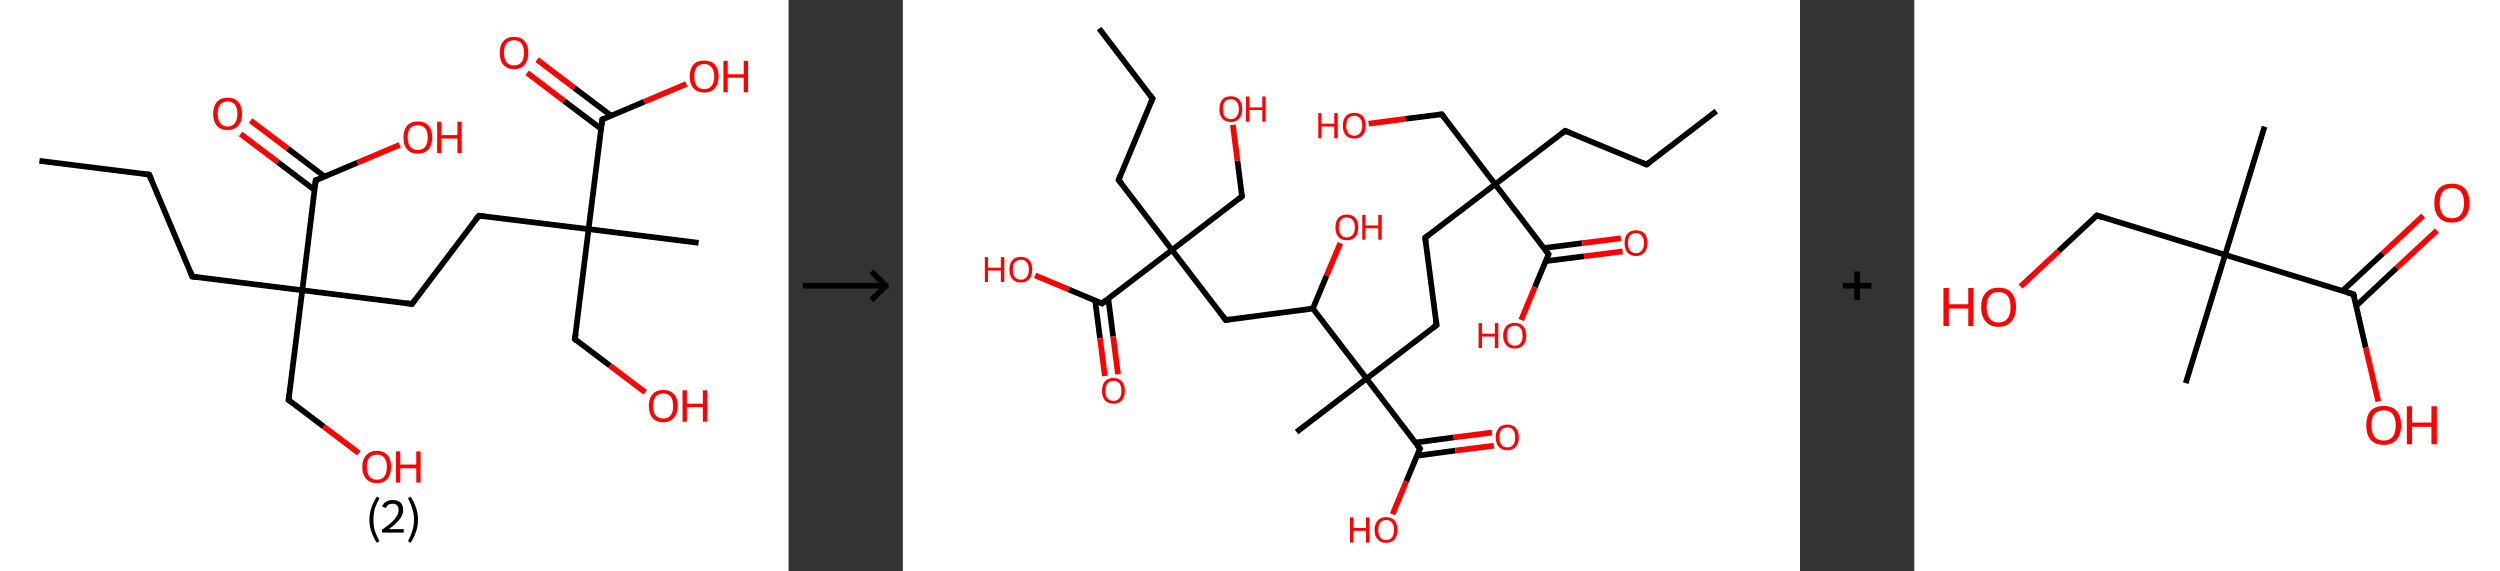 <?xml version='1.0' encoding='ASCII' standalone='yes'?>
<svg xmlns="http://www.w3.org/2000/svg" xmlns:xlink="http://www.w3.org/1999/xlink" version="1.1" width="875.0px" viewBox="0 0 875.0 200.0" height="200.0px">
  <rect x="0" y="0" width="875.0" height="200.0" fill="#333333" stroke="none"/>
  <g>
    <g transform="translate(0, 0) scale(1 1) "><!-- END OF HEADER -->
<rect style="opacity:1.0;fill:#FFFFFF;stroke:none" width="276.0" height="200.0" x="0.0" y="0.0"> </rect>
<path class="bond-0 atom-0 atom-1" d="M 13.8,56.3 L 52.2,61.1" style="fill:none;fill-rule:evenodd;stroke:#000000;stroke-width:2.0px;stroke-linecap:butt;stroke-linejoin:miter;stroke-opacity:1"/>
<path class="bond-1 atom-1 atom-2" d="M 52.2,61.1 L 67.3,96.8" style="fill:none;fill-rule:evenodd;stroke:#000000;stroke-width:2.0px;stroke-linecap:butt;stroke-linejoin:miter;stroke-opacity:1"/>
<path class="bond-2 atom-2 atom-3" d="M 67.3,96.8 L 105.8,101.6" style="fill:none;fill-rule:evenodd;stroke:#000000;stroke-width:2.0px;stroke-linecap:butt;stroke-linejoin:miter;stroke-opacity:1"/>
<path class="bond-3 atom-3 atom-4" d="M 105.8,101.6 L 101.0,140.0" style="fill:none;fill-rule:evenodd;stroke:#000000;stroke-width:2.0px;stroke-linecap:butt;stroke-linejoin:miter;stroke-opacity:1"/>
<path class="bond-4 atom-4 atom-5" d="M 101.0,140.0 L 113.3,149.3" style="fill:none;fill-rule:evenodd;stroke:#000000;stroke-width:2.0px;stroke-linecap:butt;stroke-linejoin:miter;stroke-opacity:1"/>
<path class="bond-4 atom-4 atom-5" d="M 113.3,149.3 L 125.6,158.6" style="fill:none;fill-rule:evenodd;stroke:#FF0000;stroke-width:2.0px;stroke-linecap:butt;stroke-linejoin:miter;stroke-opacity:1"/>
<path class="bond-5 atom-3 atom-6" d="M 105.8,101.6 L 144.2,106.4" style="fill:none;fill-rule:evenodd;stroke:#000000;stroke-width:2.0px;stroke-linecap:butt;stroke-linejoin:miter;stroke-opacity:1"/>
<path class="bond-6 atom-6 atom-7" d="M 144.2,106.4 L 167.6,75.5" style="fill:none;fill-rule:evenodd;stroke:#000000;stroke-width:2.0px;stroke-linecap:butt;stroke-linejoin:miter;stroke-opacity:1"/>
<path class="bond-7 atom-7 atom-8" d="M 167.6,75.5 L 206.0,80.2" style="fill:none;fill-rule:evenodd;stroke:#000000;stroke-width:2.0px;stroke-linecap:butt;stroke-linejoin:miter;stroke-opacity:1"/>
<path class="bond-8 atom-8 atom-9" d="M 206.0,80.2 L 244.5,85.0" style="fill:none;fill-rule:evenodd;stroke:#000000;stroke-width:2.0px;stroke-linecap:butt;stroke-linejoin:miter;stroke-opacity:1"/>
<path class="bond-9 atom-8 atom-10" d="M 206.0,80.2 L 201.2,118.7" style="fill:none;fill-rule:evenodd;stroke:#000000;stroke-width:2.0px;stroke-linecap:butt;stroke-linejoin:miter;stroke-opacity:1"/>
<path class="bond-10 atom-10 atom-11" d="M 201.2,118.7 L 213.5,128.0" style="fill:none;fill-rule:evenodd;stroke:#000000;stroke-width:2.0px;stroke-linecap:butt;stroke-linejoin:miter;stroke-opacity:1"/>
<path class="bond-10 atom-10 atom-11" d="M 213.5,128.0 L 225.8,137.3" style="fill:none;fill-rule:evenodd;stroke:#FF0000;stroke-width:2.0px;stroke-linecap:butt;stroke-linejoin:miter;stroke-opacity:1"/>
<path class="bond-11 atom-8 atom-12" d="M 206.0,80.2 L 210.8,41.8" style="fill:none;fill-rule:evenodd;stroke:#000000;stroke-width:2.0px;stroke-linecap:butt;stroke-linejoin:miter;stroke-opacity:1"/>
<path class="bond-12 atom-12 atom-13" d="M 213.9,40.5 L 200.9,30.7" style="fill:none;fill-rule:evenodd;stroke:#000000;stroke-width:2.0px;stroke-linecap:butt;stroke-linejoin:miter;stroke-opacity:1"/>
<path class="bond-12 atom-12 atom-13" d="M 200.9,30.7 L 188.0,20.9" style="fill:none;fill-rule:evenodd;stroke:#FF0000;stroke-width:2.0px;stroke-linecap:butt;stroke-linejoin:miter;stroke-opacity:1"/>
<path class="bond-12 atom-12 atom-13" d="M 210.4,45.1 L 197.4,35.3" style="fill:none;fill-rule:evenodd;stroke:#000000;stroke-width:2.0px;stroke-linecap:butt;stroke-linejoin:miter;stroke-opacity:1"/>
<path class="bond-12 atom-12 atom-13" d="M 197.4,35.3 L 184.5,25.5" style="fill:none;fill-rule:evenodd;stroke:#FF0000;stroke-width:2.0px;stroke-linecap:butt;stroke-linejoin:miter;stroke-opacity:1"/>
<path class="bond-13 atom-12 atom-14" d="M 210.8,41.8 L 225.5,35.6" style="fill:none;fill-rule:evenodd;stroke:#000000;stroke-width:2.0px;stroke-linecap:butt;stroke-linejoin:miter;stroke-opacity:1"/>
<path class="bond-13 atom-12 atom-14" d="M 225.5,35.6 L 240.2,29.4" style="fill:none;fill-rule:evenodd;stroke:#FF0000;stroke-width:2.0px;stroke-linecap:butt;stroke-linejoin:miter;stroke-opacity:1"/>
<path class="bond-14 atom-3 atom-15" d="M 105.8,101.6 L 110.5,63.1" style="fill:none;fill-rule:evenodd;stroke:#000000;stroke-width:2.0px;stroke-linecap:butt;stroke-linejoin:miter;stroke-opacity:1"/>
<path class="bond-15 atom-15 atom-16" d="M 113.6,61.8 L 100.7,52.0" style="fill:none;fill-rule:evenodd;stroke:#000000;stroke-width:2.0px;stroke-linecap:butt;stroke-linejoin:miter;stroke-opacity:1"/>
<path class="bond-15 atom-15 atom-16" d="M 100.7,52.0 L 87.7,42.2" style="fill:none;fill-rule:evenodd;stroke:#FF0000;stroke-width:2.0px;stroke-linecap:butt;stroke-linejoin:miter;stroke-opacity:1"/>
<path class="bond-15 atom-15 atom-16" d="M 110.1,66.5 L 97.2,56.7" style="fill:none;fill-rule:evenodd;stroke:#000000;stroke-width:2.0px;stroke-linecap:butt;stroke-linejoin:miter;stroke-opacity:1"/>
<path class="bond-15 atom-15 atom-16" d="M 97.2,56.7 L 84.2,46.9" style="fill:none;fill-rule:evenodd;stroke:#FF0000;stroke-width:2.0px;stroke-linecap:butt;stroke-linejoin:miter;stroke-opacity:1"/>
<path class="bond-16 atom-15 atom-17" d="M 110.5,63.1 L 125.2,56.9" style="fill:none;fill-rule:evenodd;stroke:#000000;stroke-width:2.0px;stroke-linecap:butt;stroke-linejoin:miter;stroke-opacity:1"/>
<path class="bond-16 atom-15 atom-17" d="M 125.2,56.9 L 139.9,50.7" style="fill:none;fill-rule:evenodd;stroke:#FF0000;stroke-width:2.0px;stroke-linecap:butt;stroke-linejoin:miter;stroke-opacity:1"/>
<path d="M 50.3,60.9 L 52.2,61.1 L 53.0,62.9" style="fill:none;stroke:#000000;stroke-width:2.0px;stroke-linecap:butt;stroke-linejoin:miter;stroke-opacity:1;"/>
<path d="M 66.6,95.0 L 67.3,96.8 L 69.2,97.0" style="fill:none;stroke:#000000;stroke-width:2.0px;stroke-linecap:butt;stroke-linejoin:miter;stroke-opacity:1;"/>
<path d="M 101.2,138.1 L 101.0,140.0 L 101.6,140.5" style="fill:none;stroke:#000000;stroke-width:2.0px;stroke-linecap:butt;stroke-linejoin:miter;stroke-opacity:1;"/>
<path d="M 142.3,106.1 L 144.2,106.4 L 145.4,104.8" style="fill:none;stroke:#000000;stroke-width:2.0px;stroke-linecap:butt;stroke-linejoin:miter;stroke-opacity:1;"/>
<path d="M 166.4,77.0 L 167.6,75.5 L 169.5,75.7" style="fill:none;stroke:#000000;stroke-width:2.0px;stroke-linecap:butt;stroke-linejoin:miter;stroke-opacity:1;"/>
<path d="M 201.5,116.8 L 201.2,118.7 L 201.8,119.2" style="fill:none;stroke:#000000;stroke-width:2.0px;stroke-linecap:butt;stroke-linejoin:miter;stroke-opacity:1;"/>
<path d="M 210.6,43.7 L 210.8,41.8 L 211.5,41.5" style="fill:none;stroke:#000000;stroke-width:2.0px;stroke-linecap:butt;stroke-linejoin:miter;stroke-opacity:1;"/>
<path d="M 110.3,65.1 L 110.5,63.1 L 111.3,62.8" style="fill:none;stroke:#000000;stroke-width:2.0px;stroke-linecap:butt;stroke-linejoin:miter;stroke-opacity:1;"/>
<path class="atom-5" d="M 126.8 163.4 Q 126.8 160.8, 128.2 159.3 Q 129.5 157.8, 131.9 157.8 Q 134.3 157.8, 135.6 159.3 Q 136.9 160.8, 136.9 163.4 Q 136.9 166.1, 135.6 167.6 Q 134.3 169.1, 131.9 169.1 Q 129.5 169.1, 128.2 167.6 Q 126.8 166.1, 126.8 163.4 M 131.9 167.9 Q 133.6 167.9, 134.5 166.8 Q 135.4 165.6, 135.4 163.4 Q 135.4 161.3, 134.5 160.2 Q 133.6 159.1, 131.9 159.1 Q 130.2 159.1, 129.3 160.2 Q 128.4 161.2, 128.4 163.4 Q 128.4 165.6, 129.3 166.8 Q 130.2 167.9, 131.9 167.9 " fill="#FF0000"/>
<path class="atom-5" d="M 138.6 158.0 L 140.1 158.0 L 140.1 162.6 L 145.7 162.6 L 145.7 158.0 L 147.2 158.0 L 147.2 168.9 L 145.7 168.9 L 145.7 163.9 L 140.1 163.9 L 140.1 168.9 L 138.6 168.9 L 138.6 158.0 " fill="#FF0000"/>
<path class="atom-11" d="M 227.1 142.1 Q 227.1 139.4, 228.4 138.0 Q 229.7 136.5, 232.1 136.5 Q 234.6 136.5, 235.9 138.0 Q 237.2 139.4, 237.2 142.1 Q 237.2 144.7, 235.8 146.3 Q 234.5 147.8, 232.1 147.8 Q 229.7 147.8, 228.4 146.3 Q 227.1 144.8, 227.1 142.1 M 232.1 146.5 Q 233.8 146.5, 234.7 145.4 Q 235.6 144.3, 235.6 142.1 Q 235.6 139.9, 234.7 138.8 Q 233.8 137.7, 232.1 137.7 Q 230.5 137.7, 229.5 138.8 Q 228.6 139.9, 228.6 142.1 Q 228.6 144.3, 229.5 145.4 Q 230.5 146.5, 232.1 146.5 " fill="#FF0000"/>
<path class="atom-11" d="M 238.9 136.6 L 240.4 136.6 L 240.4 141.3 L 246.0 141.3 L 246.0 136.6 L 247.5 136.6 L 247.5 147.6 L 246.0 147.6 L 246.0 142.5 L 240.4 142.5 L 240.4 147.6 L 238.9 147.6 L 238.9 136.6 " fill="#FF0000"/>
<path class="atom-13" d="M 174.9 18.5 Q 174.9 15.8, 176.2 14.4 Q 177.5 12.9, 179.9 12.9 Q 182.3 12.9, 183.6 14.4 Q 184.9 15.8, 184.9 18.5 Q 184.9 21.1, 183.6 22.7 Q 182.3 24.2, 179.9 24.2 Q 177.5 24.2, 176.2 22.7 Q 174.9 21.2, 174.9 18.5 M 179.9 22.9 Q 181.6 22.9, 182.5 21.8 Q 183.4 20.7, 183.4 18.5 Q 183.4 16.3, 182.5 15.2 Q 181.6 14.1, 179.9 14.1 Q 178.2 14.1, 177.3 15.2 Q 176.4 16.3, 176.4 18.5 Q 176.4 20.7, 177.3 21.8 Q 178.2 22.9, 179.9 22.9 " fill="#FF0000"/>
<path class="atom-14" d="M 241.4 26.8 Q 241.4 24.1, 242.7 22.6 Q 244.0 21.2, 246.5 21.2 Q 248.9 21.2, 250.2 22.6 Q 251.5 24.1, 251.5 26.8 Q 251.5 29.4, 250.2 30.9 Q 248.9 32.4, 246.5 32.4 Q 244.1 32.4, 242.7 30.9 Q 241.4 29.4, 241.4 26.8 M 246.5 31.2 Q 248.1 31.2, 249.0 30.1 Q 250.0 29.0, 250.0 26.8 Q 250.0 24.6, 249.0 23.5 Q 248.1 22.4, 246.5 22.4 Q 244.8 22.4, 243.9 23.5 Q 243.0 24.6, 243.0 26.8 Q 243.0 29.0, 243.9 30.1 Q 244.8 31.2, 246.5 31.2 " fill="#FF0000"/>
<path class="atom-14" d="M 253.2 21.3 L 254.7 21.3 L 254.7 26.0 L 260.3 26.0 L 260.3 21.3 L 261.8 21.3 L 261.8 32.3 L 260.3 32.3 L 260.3 27.2 L 254.7 27.2 L 254.7 32.3 L 253.2 32.3 L 253.2 21.3 " fill="#FF0000"/>
<path class="atom-16" d="M 74.6 39.8 Q 74.6 37.2, 75.9 35.7 Q 77.2 34.2, 79.6 34.2 Q 82.1 34.2, 83.4 35.7 Q 84.7 37.2, 84.7 39.8 Q 84.7 42.5, 83.4 44.0 Q 82.0 45.5, 79.6 45.5 Q 77.2 45.5, 75.9 44.0 Q 74.6 42.5, 74.6 39.8 M 79.6 44.3 Q 81.3 44.3, 82.2 43.1 Q 83.1 42.0, 83.1 39.8 Q 83.1 37.7, 82.2 36.6 Q 81.3 35.5, 79.6 35.5 Q 78.0 35.5, 77.1 36.6 Q 76.2 37.6, 76.2 39.8 Q 76.2 42.0, 77.1 43.1 Q 78.0 44.3, 79.6 44.3 " fill="#FF0000"/>
<path class="atom-17" d="M 141.2 48.1 Q 141.2 45.5, 142.5 44.0 Q 143.8 42.5, 146.2 42.5 Q 148.7 42.5, 150.0 44.0 Q 151.3 45.5, 151.3 48.1 Q 151.3 50.8, 149.9 52.3 Q 148.6 53.8, 146.2 53.8 Q 143.8 53.8, 142.5 52.3 Q 141.2 50.8, 141.2 48.1 M 146.2 52.5 Q 147.9 52.5, 148.8 51.4 Q 149.7 50.3, 149.7 48.1 Q 149.7 45.9, 148.8 44.9 Q 147.9 43.8, 146.2 43.8 Q 144.6 43.8, 143.6 44.8 Q 142.7 45.9, 142.7 48.1 Q 142.7 50.3, 143.6 51.4 Q 144.6 52.5, 146.2 52.5 " fill="#FF0000"/>
<path class="atom-17" d="M 153.0 42.6 L 154.5 42.6 L 154.5 47.3 L 160.1 47.3 L 160.1 42.6 L 161.6 42.6 L 161.6 53.6 L 160.1 53.6 L 160.1 48.5 L 154.5 48.5 L 154.5 53.6 L 153.0 53.6 L 153.0 42.6 " fill="#FF0000"/>
<path class="legend" d="M 129.3 181.9 Q 129.3 179.6, 130.0 177.7 Q 130.6 175.8, 131.9 173.8 L 132.8 174.4 Q 131.8 176.3, 131.2 178.0 Q 130.7 179.7, 130.7 181.9 Q 130.7 184.0, 131.2 185.8 Q 131.8 187.5, 132.8 189.4 L 131.9 190.0 Q 130.6 188.0, 130.0 186.1 Q 129.3 184.2, 129.3 181.9 " fill="#000000"/>
<path class="legend" d="M 133.7 177.3 Q 134.2 176.2, 135.1 175.6 Q 136.1 175.0, 137.5 175.0 Q 139.2 175.0, 140.2 175.9 Q 141.1 176.8, 141.1 178.5 Q 141.1 180.2, 139.9 181.7 Q 138.7 183.3, 136.1 185.2 L 141.3 185.2 L 141.3 186.4 L 133.7 186.4 L 133.7 185.4 Q 135.8 183.9, 137.1 182.8 Q 138.3 181.6, 138.9 180.6 Q 139.5 179.6, 139.5 178.6 Q 139.5 177.5, 139.0 176.9 Q 138.5 176.3, 137.5 176.3 Q 136.6 176.3, 136.0 176.6 Q 135.4 177.0, 135.0 177.8 L 133.7 177.3 " fill="#000000"/>
<path class="legend" d="M 146.3 181.9 Q 146.3 184.2, 145.6 186.1 Q 145.0 188.0, 143.7 190.0 L 142.8 189.4 Q 143.8 187.5, 144.3 185.8 Q 144.9 184.0, 144.9 181.9 Q 144.9 179.7, 144.3 178.0 Q 143.8 176.3, 142.8 174.4 L 143.7 173.8 Q 145.0 175.8, 145.6 177.7 Q 146.3 179.6, 146.3 181.9 " fill="#000000"/>
</g>
    <g transform="translate(276.0, 0) scale(1 1) "><line x1="5" y1="100" x2="35" y2="100" style="stroke:rgb(0,0,0);stroke-width:2"/>
  <line x1="34" y1="100" x2="29" y2="95" style="stroke:rgb(0,0,0);stroke-width:2"/>
  <line x1="34" y1="100" x2="29" y2="105" style="stroke:rgb(0,0,0);stroke-width:2"/>
</g>
    <g transform="translate(316.0, 0) scale(1 1) "><!-- END OF HEADER -->
<rect style="opacity:1.0;fill:#FFFFFF;stroke:none" width="314.0" height="200.0" x="0.0" y="0.0"> </rect>
<path class="bond-0 atom-0 atom-1" d="M 284.7,38.9 L 260.3,57.6" style="fill:none;fill-rule:evenodd;stroke:#000000;stroke-width:2.0px;stroke-linecap:butt;stroke-linejoin:miter;stroke-opacity:1"/>
<path class="bond-1 atom-1 atom-2" d="M 260.3,57.6 L 231.8,45.8" style="fill:none;fill-rule:evenodd;stroke:#000000;stroke-width:2.0px;stroke-linecap:butt;stroke-linejoin:miter;stroke-opacity:1"/>
<path class="bond-2 atom-2 atom-3" d="M 231.8,45.8 L 207.3,64.5" style="fill:none;fill-rule:evenodd;stroke:#000000;stroke-width:2.0px;stroke-linecap:butt;stroke-linejoin:miter;stroke-opacity:1"/>
<path class="bond-3 atom-3 atom-4" d="M 207.3,64.5 L 188.6,40.0" style="fill:none;fill-rule:evenodd;stroke:#000000;stroke-width:2.0px;stroke-linecap:butt;stroke-linejoin:miter;stroke-opacity:1"/>
<path class="bond-4 atom-4 atom-5" d="M 188.6,40.0 L 175.8,41.6" style="fill:none;fill-rule:evenodd;stroke:#000000;stroke-width:2.0px;stroke-linecap:butt;stroke-linejoin:miter;stroke-opacity:1"/>
<path class="bond-4 atom-4 atom-5" d="M 175.8,41.6 L 163.0,43.3" style="fill:none;fill-rule:evenodd;stroke:#FF0000;stroke-width:2.0px;stroke-linecap:butt;stroke-linejoin:miter;stroke-opacity:1"/>
<path class="bond-5 atom-3 atom-6" d="M 207.3,64.5 L 182.8,83.2" style="fill:none;fill-rule:evenodd;stroke:#000000;stroke-width:2.0px;stroke-linecap:butt;stroke-linejoin:miter;stroke-opacity:1"/>
<path class="bond-6 atom-6 atom-7" d="M 182.8,83.2 L 186.8,113.8" style="fill:none;fill-rule:evenodd;stroke:#000000;stroke-width:2.0px;stroke-linecap:butt;stroke-linejoin:miter;stroke-opacity:1"/>
<path class="bond-7 atom-7 atom-8" d="M 186.8,113.8 L 162.3,132.5" style="fill:none;fill-rule:evenodd;stroke:#000000;stroke-width:2.0px;stroke-linecap:butt;stroke-linejoin:miter;stroke-opacity:1"/>
<path class="bond-8 atom-8 atom-9" d="M 162.3,132.5 L 137.8,151.2" style="fill:none;fill-rule:evenodd;stroke:#000000;stroke-width:2.0px;stroke-linecap:butt;stroke-linejoin:miter;stroke-opacity:1"/>
<path class="bond-9 atom-8 atom-10" d="M 162.3,132.5 L 181.0,157.0" style="fill:none;fill-rule:evenodd;stroke:#000000;stroke-width:2.0px;stroke-linecap:butt;stroke-linejoin:miter;stroke-opacity:1"/>
<path class="bond-10 atom-10 atom-11" d="M 180.0,159.5 L 193.4,157.7" style="fill:none;fill-rule:evenodd;stroke:#000000;stroke-width:2.0px;stroke-linecap:butt;stroke-linejoin:miter;stroke-opacity:1"/>
<path class="bond-10 atom-10 atom-11" d="M 193.4,157.7 L 206.8,156.0" style="fill:none;fill-rule:evenodd;stroke:#FF0000;stroke-width:2.0px;stroke-linecap:butt;stroke-linejoin:miter;stroke-opacity:1"/>
<path class="bond-10 atom-10 atom-11" d="M 179.4,154.9 L 192.8,153.1" style="fill:none;fill-rule:evenodd;stroke:#000000;stroke-width:2.0px;stroke-linecap:butt;stroke-linejoin:miter;stroke-opacity:1"/>
<path class="bond-10 atom-10 atom-11" d="M 192.8,153.1 L 206.2,151.4" style="fill:none;fill-rule:evenodd;stroke:#FF0000;stroke-width:2.0px;stroke-linecap:butt;stroke-linejoin:miter;stroke-opacity:1"/>
<path class="bond-11 atom-10 atom-12" d="M 181.0,157.0 L 176.2,168.5" style="fill:none;fill-rule:evenodd;stroke:#000000;stroke-width:2.0px;stroke-linecap:butt;stroke-linejoin:miter;stroke-opacity:1"/>
<path class="bond-11 atom-10 atom-12" d="M 176.2,168.5 L 171.4,180.0" style="fill:none;fill-rule:evenodd;stroke:#FF0000;stroke-width:2.0px;stroke-linecap:butt;stroke-linejoin:miter;stroke-opacity:1"/>
<path class="bond-12 atom-8 atom-13" d="M 162.3,132.5 L 143.5,108.0" style="fill:none;fill-rule:evenodd;stroke:#000000;stroke-width:2.0px;stroke-linecap:butt;stroke-linejoin:miter;stroke-opacity:1"/>
<path class="bond-13 atom-13 atom-14" d="M 143.5,108.0 L 148.3,96.5" style="fill:none;fill-rule:evenodd;stroke:#000000;stroke-width:2.0px;stroke-linecap:butt;stroke-linejoin:miter;stroke-opacity:1"/>
<path class="bond-13 atom-13 atom-14" d="M 148.3,96.5 L 153.1,85.1" style="fill:none;fill-rule:evenodd;stroke:#FF0000;stroke-width:2.0px;stroke-linecap:butt;stroke-linejoin:miter;stroke-opacity:1"/>
<path class="bond-14 atom-13 atom-15" d="M 143.5,108.0 L 113.0,112.0" style="fill:none;fill-rule:evenodd;stroke:#000000;stroke-width:2.0px;stroke-linecap:butt;stroke-linejoin:miter;stroke-opacity:1"/>
<path class="bond-15 atom-15 atom-16" d="M 113.0,112.0 L 94.2,87.5" style="fill:none;fill-rule:evenodd;stroke:#000000;stroke-width:2.0px;stroke-linecap:butt;stroke-linejoin:miter;stroke-opacity:1"/>
<path class="bond-16 atom-16 atom-17" d="M 94.2,87.5 L 118.7,68.7" style="fill:none;fill-rule:evenodd;stroke:#000000;stroke-width:2.0px;stroke-linecap:butt;stroke-linejoin:miter;stroke-opacity:1"/>
<path class="bond-17 atom-17 atom-18" d="M 118.7,68.7 L 117.1,56.2" style="fill:none;fill-rule:evenodd;stroke:#000000;stroke-width:2.0px;stroke-linecap:butt;stroke-linejoin:miter;stroke-opacity:1"/>
<path class="bond-17 atom-17 atom-18" d="M 117.1,56.2 L 115.5,43.7" style="fill:none;fill-rule:evenodd;stroke:#FF0000;stroke-width:2.0px;stroke-linecap:butt;stroke-linejoin:miter;stroke-opacity:1"/>
<path class="bond-18 atom-16 atom-19" d="M 94.2,87.5 L 75.5,63.0" style="fill:none;fill-rule:evenodd;stroke:#000000;stroke-width:2.0px;stroke-linecap:butt;stroke-linejoin:miter;stroke-opacity:1"/>
<path class="bond-19 atom-19 atom-20" d="M 75.5,63.0 L 87.4,34.5" style="fill:none;fill-rule:evenodd;stroke:#000000;stroke-width:2.0px;stroke-linecap:butt;stroke-linejoin:miter;stroke-opacity:1"/>
<path class="bond-20 atom-20 atom-21" d="M 87.4,34.5 L 68.7,10.0" style="fill:none;fill-rule:evenodd;stroke:#000000;stroke-width:2.0px;stroke-linecap:butt;stroke-linejoin:miter;stroke-opacity:1"/>
<path class="bond-21 atom-16 atom-22" d="M 94.2,87.5 L 69.7,106.2" style="fill:none;fill-rule:evenodd;stroke:#000000;stroke-width:2.0px;stroke-linecap:butt;stroke-linejoin:miter;stroke-opacity:1"/>
<path class="bond-22 atom-22 atom-23" d="M 67.3,105.2 L 69.0,118.4" style="fill:none;fill-rule:evenodd;stroke:#000000;stroke-width:2.0px;stroke-linecap:butt;stroke-linejoin:miter;stroke-opacity:1"/>
<path class="bond-22 atom-22 atom-23" d="M 69.0,118.4 L 70.7,131.6" style="fill:none;fill-rule:evenodd;stroke:#FF0000;stroke-width:2.0px;stroke-linecap:butt;stroke-linejoin:miter;stroke-opacity:1"/>
<path class="bond-22 atom-22 atom-23" d="M 71.9,104.6 L 73.6,117.8" style="fill:none;fill-rule:evenodd;stroke:#000000;stroke-width:2.0px;stroke-linecap:butt;stroke-linejoin:miter;stroke-opacity:1"/>
<path class="bond-22 atom-22 atom-23" d="M 73.6,117.8 L 75.3,131.0" style="fill:none;fill-rule:evenodd;stroke:#FF0000;stroke-width:2.0px;stroke-linecap:butt;stroke-linejoin:miter;stroke-opacity:1"/>
<path class="bond-23 atom-22 atom-24" d="M 69.7,106.2 L 58.0,101.3" style="fill:none;fill-rule:evenodd;stroke:#000000;stroke-width:2.0px;stroke-linecap:butt;stroke-linejoin:miter;stroke-opacity:1"/>
<path class="bond-23 atom-22 atom-24" d="M 58.0,101.3 L 46.3,96.4" style="fill:none;fill-rule:evenodd;stroke:#FF0000;stroke-width:2.0px;stroke-linecap:butt;stroke-linejoin:miter;stroke-opacity:1"/>
<path class="bond-24 atom-3 atom-25" d="M 207.3,64.5 L 226.0,89.0" style="fill:none;fill-rule:evenodd;stroke:#000000;stroke-width:2.0px;stroke-linecap:butt;stroke-linejoin:miter;stroke-opacity:1"/>
<path class="bond-25 atom-25 atom-26" d="M 225.0,91.4 L 238.4,89.7" style="fill:none;fill-rule:evenodd;stroke:#000000;stroke-width:2.0px;stroke-linecap:butt;stroke-linejoin:miter;stroke-opacity:1"/>
<path class="bond-25 atom-25 atom-26" d="M 238.4,89.7 L 251.9,88.0" style="fill:none;fill-rule:evenodd;stroke:#FF0000;stroke-width:2.0px;stroke-linecap:butt;stroke-linejoin:miter;stroke-opacity:1"/>
<path class="bond-25 atom-25 atom-26" d="M 224.4,86.8 L 237.8,85.1" style="fill:none;fill-rule:evenodd;stroke:#000000;stroke-width:2.0px;stroke-linecap:butt;stroke-linejoin:miter;stroke-opacity:1"/>
<path class="bond-25 atom-25 atom-26" d="M 237.8,85.1 L 251.3,83.4" style="fill:none;fill-rule:evenodd;stroke:#FF0000;stroke-width:2.0px;stroke-linecap:butt;stroke-linejoin:miter;stroke-opacity:1"/>
<path class="bond-26 atom-25 atom-27" d="M 226.0,89.0 L 221.2,100.5" style="fill:none;fill-rule:evenodd;stroke:#000000;stroke-width:2.0px;stroke-linecap:butt;stroke-linejoin:miter;stroke-opacity:1"/>
<path class="bond-26 atom-25 atom-27" d="M 221.2,100.5 L 216.4,112.0" style="fill:none;fill-rule:evenodd;stroke:#FF0000;stroke-width:2.0px;stroke-linecap:butt;stroke-linejoin:miter;stroke-opacity:1"/>
<path d="M 261.5,56.7 L 260.3,57.6 L 258.8,57.0" style="fill:none;stroke:#000000;stroke-width:2.0px;stroke-linecap:butt;stroke-linejoin:miter;stroke-opacity:1;"/>
<path d="M 233.2,46.3 L 231.8,45.8 L 230.6,46.7" style="fill:none;stroke:#000000;stroke-width:2.0px;stroke-linecap:butt;stroke-linejoin:miter;stroke-opacity:1;"/>
<path d="M 189.5,41.2 L 188.6,40.0 L 187.9,40.1" style="fill:none;stroke:#000000;stroke-width:2.0px;stroke-linecap:butt;stroke-linejoin:miter;stroke-opacity:1;"/>
<path d="M 184.0,82.3 L 182.8,83.2 L 183.0,84.7" style="fill:none;stroke:#000000;stroke-width:2.0px;stroke-linecap:butt;stroke-linejoin:miter;stroke-opacity:1;"/>
<path d="M 186.6,112.2 L 186.8,113.8 L 185.5,114.7" style="fill:none;stroke:#000000;stroke-width:2.0px;stroke-linecap:butt;stroke-linejoin:miter;stroke-opacity:1;"/>
<path d="M 180.0,155.8 L 181.0,157.0 L 180.7,157.6" style="fill:none;stroke:#000000;stroke-width:2.0px;stroke-linecap:butt;stroke-linejoin:miter;stroke-opacity:1;"/>
<path d="M 114.5,111.8 L 113.0,112.0 L 112.0,110.7" style="fill:none;stroke:#000000;stroke-width:2.0px;stroke-linecap:butt;stroke-linejoin:miter;stroke-opacity:1;"/>
<path d="M 117.5,69.7 L 118.7,68.7 L 118.7,68.1" style="fill:none;stroke:#000000;stroke-width:2.0px;stroke-linecap:butt;stroke-linejoin:miter;stroke-opacity:1;"/>
<path d="M 76.5,64.2 L 75.5,63.0 L 76.1,61.5" style="fill:none;stroke:#000000;stroke-width:2.0px;stroke-linecap:butt;stroke-linejoin:miter;stroke-opacity:1;"/>
<path d="M 86.8,35.9 L 87.4,34.5 L 86.4,33.3" style="fill:none;stroke:#000000;stroke-width:2.0px;stroke-linecap:butt;stroke-linejoin:miter;stroke-opacity:1;"/>
<path d="M 71.0,105.2 L 69.7,106.2 L 69.2,105.9" style="fill:none;stroke:#000000;stroke-width:2.0px;stroke-linecap:butt;stroke-linejoin:miter;stroke-opacity:1;"/>
<path d="M 225.1,87.7 L 226.0,89.0 L 225.8,89.5" style="fill:none;stroke:#000000;stroke-width:2.0px;stroke-linecap:butt;stroke-linejoin:miter;stroke-opacity:1;"/>
<path class="atom-5" d="M 145.4 39.6 L 146.5 39.6 L 146.5 43.3 L 151.0 43.3 L 151.0 39.6 L 152.2 39.6 L 152.2 48.4 L 151.0 48.4 L 151.0 44.3 L 146.5 44.3 L 146.5 48.4 L 145.4 48.4 L 145.4 39.6 " fill="#FF0000"/>
<path class="atom-5" d="M 154.0 44.0 Q 154.0 41.9, 155.0 40.7 Q 156.1 39.5, 158.0 39.5 Q 159.9 39.5, 161.0 40.7 Q 162.0 41.9, 162.0 44.0 Q 162.0 46.1, 161.0 47.3 Q 159.9 48.5, 158.0 48.5 Q 156.1 48.5, 155.0 47.3 Q 154.0 46.1, 154.0 44.0 M 158.0 47.5 Q 159.3 47.5, 160.0 46.6 Q 160.8 45.7, 160.8 44.0 Q 160.8 42.2, 160.0 41.4 Q 159.3 40.5, 158.0 40.5 Q 156.7 40.5, 155.9 41.4 Q 155.2 42.2, 155.2 44.0 Q 155.2 45.7, 155.9 46.6 Q 156.7 47.5, 158.0 47.5 " fill="#FF0000"/>
<path class="atom-11" d="M 207.5 153.0 Q 207.5 151.0, 208.6 149.8 Q 209.6 148.6, 211.6 148.6 Q 213.5 148.6, 214.5 149.8 Q 215.6 151.0, 215.6 153.0 Q 215.6 155.2, 214.5 156.4 Q 213.5 157.6, 211.6 157.6 Q 209.6 157.6, 208.6 156.4 Q 207.5 155.2, 207.5 153.0 M 211.6 156.6 Q 212.9 156.6, 213.6 155.7 Q 214.3 154.8, 214.3 153.0 Q 214.3 151.3, 213.6 150.5 Q 212.9 149.6, 211.6 149.6 Q 210.2 149.6, 209.5 150.5 Q 208.8 151.3, 208.8 153.0 Q 208.8 154.8, 209.5 155.7 Q 210.2 156.6, 211.6 156.6 " fill="#FF0000"/>
<path class="atom-12" d="M 156.5 181.1 L 157.7 181.1 L 157.7 184.8 L 162.1 184.8 L 162.1 181.1 L 163.3 181.1 L 163.3 189.9 L 162.1 189.9 L 162.1 185.8 L 157.7 185.8 L 157.7 189.9 L 156.5 189.9 L 156.5 181.1 " fill="#FF0000"/>
<path class="atom-12" d="M 165.1 185.5 Q 165.1 183.4, 166.2 182.2 Q 167.2 181.0, 169.1 181.0 Q 171.1 181.0, 172.1 182.2 Q 173.1 183.4, 173.1 185.5 Q 173.1 187.6, 172.1 188.8 Q 171.0 190.0, 169.1 190.0 Q 167.2 190.0, 166.2 188.8 Q 165.1 187.6, 165.1 185.5 M 169.1 189.0 Q 170.5 189.0, 171.2 188.1 Q 171.9 187.2, 171.9 185.5 Q 171.9 183.8, 171.2 182.9 Q 170.5 182.0, 169.1 182.0 Q 167.8 182.0, 167.1 182.9 Q 166.4 183.7, 166.4 185.5 Q 166.4 187.2, 167.1 188.1 Q 167.8 189.0, 169.1 189.0 " fill="#FF0000"/>
<path class="atom-14" d="M 151.4 79.6 Q 151.4 77.5, 152.4 76.3 Q 153.5 75.1, 155.4 75.1 Q 157.3 75.1, 158.4 76.3 Q 159.4 77.5, 159.4 79.6 Q 159.4 81.7, 158.4 82.9 Q 157.3 84.1, 155.4 84.1 Q 153.5 84.1, 152.4 82.9 Q 151.4 81.7, 151.4 79.6 M 155.4 83.1 Q 156.7 83.1, 157.4 82.2 Q 158.2 81.3, 158.2 79.6 Q 158.2 77.8, 157.4 77.0 Q 156.7 76.1, 155.4 76.1 Q 154.1 76.1, 153.3 77.0 Q 152.6 77.8, 152.6 79.6 Q 152.6 81.3, 153.3 82.2 Q 154.1 83.1, 155.4 83.1 " fill="#FF0000"/>
<path class="atom-14" d="M 160.8 75.2 L 161.9 75.2 L 161.9 78.9 L 166.4 78.9 L 166.4 75.2 L 167.6 75.2 L 167.6 83.9 L 166.4 83.9 L 166.4 79.9 L 161.9 79.9 L 161.9 83.9 L 160.8 83.9 L 160.8 75.2 " fill="#FF0000"/>
<path class="atom-18" d="M 110.8 38.2 Q 110.8 36.1, 111.8 34.9 Q 112.8 33.7, 114.8 33.7 Q 116.7 33.7, 117.7 34.9 Q 118.8 36.1, 118.8 38.2 Q 118.8 40.3, 117.7 41.5 Q 116.7 42.7, 114.8 42.7 Q 112.9 42.7, 111.8 41.5 Q 110.8 40.3, 110.8 38.2 M 114.8 41.7 Q 116.1 41.7, 116.8 40.8 Q 117.6 39.9, 117.6 38.2 Q 117.6 36.5, 116.8 35.6 Q 116.1 34.7, 114.8 34.7 Q 113.4 34.7, 112.7 35.6 Q 112.0 36.5, 112.0 38.2 Q 112.0 39.9, 112.7 40.8 Q 113.4 41.7, 114.8 41.7 " fill="#FF0000"/>
<path class="atom-18" d="M 120.1 33.8 L 121.3 33.8 L 121.3 37.6 L 125.8 37.6 L 125.8 33.8 L 127.0 33.8 L 127.0 42.6 L 125.8 42.6 L 125.8 38.5 L 121.3 38.5 L 121.3 42.6 L 120.1 42.6 L 120.1 33.8 " fill="#FF0000"/>
<path class="atom-23" d="M 69.7 136.8 Q 69.7 134.7, 70.7 133.5 Q 71.8 132.3, 73.7 132.3 Q 75.6 132.3, 76.7 133.5 Q 77.7 134.7, 77.7 136.8 Q 77.7 138.9, 76.7 140.1 Q 75.6 141.3, 73.7 141.3 Q 71.8 141.3, 70.7 140.1 Q 69.7 138.9, 69.7 136.8 M 73.7 140.3 Q 75.0 140.3, 75.8 139.4 Q 76.5 138.5, 76.5 136.8 Q 76.5 135.1, 75.8 134.2 Q 75.0 133.3, 73.7 133.3 Q 72.4 133.3, 71.6 134.2 Q 70.9 135.1, 70.9 136.8 Q 70.9 138.5, 71.6 139.4 Q 72.4 140.3, 73.7 140.3 " fill="#FF0000"/>
<path class="atom-24" d="M 28.7 90.0 L 29.8 90.0 L 29.8 93.7 L 34.3 93.7 L 34.3 90.0 L 35.5 90.0 L 35.5 98.7 L 34.3 98.7 L 34.3 94.7 L 29.8 94.7 L 29.8 98.7 L 28.7 98.7 L 28.7 90.0 " fill="#FF0000"/>
<path class="atom-24" d="M 37.3 94.3 Q 37.3 92.3, 38.3 91.1 Q 39.3 89.9, 41.3 89.9 Q 43.2 89.9, 44.3 91.1 Q 45.3 92.3, 45.3 94.3 Q 45.3 96.5, 44.2 97.7 Q 43.2 98.9, 41.3 98.9 Q 39.4 98.9, 38.3 97.7 Q 37.3 96.5, 37.3 94.3 M 41.3 97.9 Q 42.6 97.9, 43.3 97.0 Q 44.1 96.1, 44.1 94.3 Q 44.1 92.6, 43.3 91.8 Q 42.6 90.9, 41.3 90.9 Q 40.0 90.9, 39.2 91.8 Q 38.5 92.6, 38.5 94.3 Q 38.5 96.1, 39.2 97.0 Q 40.0 97.9, 41.3 97.9 " fill="#FF0000"/>
<path class="atom-26" d="M 252.6 85.0 Q 252.6 82.9, 253.6 81.8 Q 254.7 80.6, 256.6 80.6 Q 258.5 80.6, 259.6 81.8 Q 260.6 82.9, 260.6 85.0 Q 260.6 87.2, 259.5 88.4 Q 258.5 89.6, 256.6 89.6 Q 254.7 89.6, 253.6 88.4 Q 252.6 87.2, 252.6 85.0 M 256.6 88.6 Q 257.9 88.6, 258.6 87.7 Q 259.4 86.8, 259.4 85.0 Q 259.4 83.3, 258.6 82.5 Q 257.9 81.6, 256.6 81.6 Q 255.3 81.6, 254.5 82.4 Q 253.8 83.3, 253.8 85.0 Q 253.8 86.8, 254.5 87.7 Q 255.3 88.6, 256.6 88.6 " fill="#FF0000"/>
<path class="atom-27" d="M 201.5 113.1 L 202.7 113.1 L 202.7 116.8 L 207.2 116.8 L 207.2 113.1 L 208.4 113.1 L 208.4 121.8 L 207.2 121.8 L 207.2 117.8 L 202.7 117.8 L 202.7 121.8 L 201.5 121.8 L 201.5 113.1 " fill="#FF0000"/>
<path class="atom-27" d="M 210.1 117.5 Q 210.1 115.4, 211.2 114.2 Q 212.2 113.0, 214.2 113.0 Q 216.1 113.0, 217.1 114.2 Q 218.2 115.4, 218.2 117.5 Q 218.2 119.6, 217.1 120.8 Q 216.1 122.0, 214.2 122.0 Q 212.2 122.0, 211.2 120.8 Q 210.1 119.6, 210.1 117.5 M 214.2 121.0 Q 215.5 121.0, 216.2 120.1 Q 216.9 119.2, 216.9 117.5 Q 216.9 115.7, 216.2 114.9 Q 215.5 114.0, 214.2 114.0 Q 212.8 114.0, 212.1 114.9 Q 211.4 115.7, 211.4 117.5 Q 211.4 119.2, 212.1 120.1 Q 212.8 121.0, 214.2 121.0 " fill="#FF0000"/>
</g>
    <g transform="translate(630.0, 0) scale(1 1) "><line x1="15" y1="100" x2="25" y2="100" style="stroke:rgb(0,0,0);stroke-width:2"/>
  <line x1="20" y1="95" x2="20" y2="105" style="stroke:rgb(0,0,0);stroke-width:2"/>
</g>
    <g transform="translate(670.0, 0) scale(1 1) "><!-- END OF HEADER -->
<rect style="opacity:1.0;fill:#FFFFFF;stroke:none" width="205.0" height="200.0" x="0.0" y="0.0"> </rect>
<path class="bond-0 atom-0 atom-1" d="M 122.6,44.3 L 108.8,89.2" style="fill:none;fill-rule:evenodd;stroke:#000000;stroke-width:2.0px;stroke-linecap:butt;stroke-linejoin:miter;stroke-opacity:1"/>
<path class="bond-1 atom-1 atom-2" d="M 108.8,89.2 L 95.0,134.1" style="fill:none;fill-rule:evenodd;stroke:#000000;stroke-width:2.0px;stroke-linecap:butt;stroke-linejoin:miter;stroke-opacity:1"/>
<path class="bond-2 atom-1 atom-3" d="M 108.8,89.2 L 63.9,75.4" style="fill:none;fill-rule:evenodd;stroke:#000000;stroke-width:2.0px;stroke-linecap:butt;stroke-linejoin:miter;stroke-opacity:1"/>
<path class="bond-3 atom-3 atom-4" d="M 63.9,75.4 L 50.5,87.9" style="fill:none;fill-rule:evenodd;stroke:#000000;stroke-width:2.0px;stroke-linecap:butt;stroke-linejoin:miter;stroke-opacity:1"/>
<path class="bond-3 atom-3 atom-4" d="M 50.5,87.9 L 37.2,100.3" style="fill:none;fill-rule:evenodd;stroke:#FF0000;stroke-width:2.0px;stroke-linecap:butt;stroke-linejoin:miter;stroke-opacity:1"/>
<path class="bond-4 atom-1 atom-5" d="M 108.8,89.2 L 153.7,103.0" style="fill:none;fill-rule:evenodd;stroke:#000000;stroke-width:2.0px;stroke-linecap:butt;stroke-linejoin:miter;stroke-opacity:1"/>
<path class="bond-5 atom-5 atom-6" d="M 154.7,107.0 L 168.8,93.8" style="fill:none;fill-rule:evenodd;stroke:#000000;stroke-width:2.0px;stroke-linecap:butt;stroke-linejoin:miter;stroke-opacity:1"/>
<path class="bond-5 atom-5 atom-6" d="M 168.8,93.8 L 182.9,80.7" style="fill:none;fill-rule:evenodd;stroke:#FF0000;stroke-width:2.0px;stroke-linecap:butt;stroke-linejoin:miter;stroke-opacity:1"/>
<path class="bond-5 atom-5 atom-6" d="M 149.9,101.8 L 164.0,88.7" style="fill:none;fill-rule:evenodd;stroke:#000000;stroke-width:2.0px;stroke-linecap:butt;stroke-linejoin:miter;stroke-opacity:1"/>
<path class="bond-5 atom-5 atom-6" d="M 164.0,88.7 L 178.1,75.5" style="fill:none;fill-rule:evenodd;stroke:#FF0000;stroke-width:2.0px;stroke-linecap:butt;stroke-linejoin:miter;stroke-opacity:1"/>
<path class="bond-6 atom-5 atom-7" d="M 153.7,103.0 L 158.0,121.7" style="fill:none;fill-rule:evenodd;stroke:#000000;stroke-width:2.0px;stroke-linecap:butt;stroke-linejoin:miter;stroke-opacity:1"/>
<path class="bond-6 atom-5 atom-7" d="M 158.0,121.7 L 162.4,140.5" style="fill:none;fill-rule:evenodd;stroke:#FF0000;stroke-width:2.0px;stroke-linecap:butt;stroke-linejoin:miter;stroke-opacity:1"/>
<path d="M 66.1,76.1 L 63.9,75.4 L 63.2,76.0" style="fill:none;stroke:#000000;stroke-width:2.0px;stroke-linecap:butt;stroke-linejoin:miter;stroke-opacity:1;"/>
<path d="M 151.5,102.3 L 153.7,103.0 L 154.0,103.9" style="fill:none;stroke:#000000;stroke-width:2.0px;stroke-linecap:butt;stroke-linejoin:miter;stroke-opacity:1;"/>
<path class="atom-4" d="M 10.2 100.8 L 12.1 100.8 L 12.1 106.5 L 18.9 106.5 L 18.9 100.8 L 20.7 100.8 L 20.7 114.1 L 18.9 114.1 L 18.9 108.0 L 12.1 108.0 L 12.1 114.1 L 10.2 114.1 L 10.2 100.8 " fill="#FF0000"/>
<path class="atom-4" d="M 23.4 107.5 Q 23.4 104.3, 25.0 102.5 Q 26.5 100.7, 29.5 100.7 Q 32.5 100.7, 34.0 102.5 Q 35.6 104.3, 35.6 107.5 Q 35.6 110.7, 34.0 112.5 Q 32.4 114.4, 29.5 114.4 Q 26.6 114.4, 25.0 112.5 Q 23.4 110.7, 23.4 107.5 M 29.5 112.9 Q 31.5 112.9, 32.6 111.5 Q 33.7 110.1, 33.7 107.5 Q 33.7 104.8, 32.6 103.5 Q 31.5 102.2, 29.5 102.2 Q 27.5 102.2, 26.4 103.5 Q 25.3 104.8, 25.3 107.5 Q 25.3 110.1, 26.4 111.5 Q 27.5 112.9, 29.5 112.9 " fill="#FF0000"/>
<path class="atom-6" d="M 182.0 71.0 Q 182.0 67.8, 183.6 66.0 Q 185.2 64.3, 188.1 64.3 Q 191.1 64.3, 192.7 66.0 Q 194.3 67.8, 194.3 71.0 Q 194.3 74.3, 192.7 76.1 Q 191.1 77.9, 188.1 77.9 Q 185.2 77.9, 183.6 76.1 Q 182.0 74.3, 182.0 71.0 M 188.1 76.4 Q 190.2 76.4, 191.3 75.1 Q 192.4 73.7, 192.4 71.0 Q 192.4 68.4, 191.3 67.1 Q 190.2 65.8, 188.1 65.8 Q 186.1 65.8, 185.0 67.1 Q 183.9 68.4, 183.9 71.0 Q 183.9 73.7, 185.0 75.1 Q 186.1 76.4, 188.1 76.4 " fill="#FF0000"/>
<path class="atom-7" d="M 158.2 148.8 Q 158.2 145.6, 159.7 143.8 Q 161.3 142.1, 164.3 142.1 Q 167.2 142.1, 168.8 143.8 Q 170.4 145.6, 170.4 148.8 Q 170.4 152.1, 168.8 153.9 Q 167.2 155.7, 164.3 155.7 Q 161.3 155.7, 159.7 153.9 Q 158.2 152.1, 158.2 148.8 M 164.3 154.2 Q 166.3 154.2, 167.4 152.9 Q 168.5 151.5, 168.5 148.8 Q 168.5 146.2, 167.4 144.9 Q 166.3 143.6, 164.3 143.6 Q 162.2 143.6, 161.1 144.9 Q 160.0 146.2, 160.0 148.8 Q 160.0 151.5, 161.1 152.9 Q 162.2 154.2, 164.3 154.2 " fill="#FF0000"/>
<path class="atom-7" d="M 172.4 142.2 L 174.2 142.2 L 174.2 147.9 L 181.0 147.9 L 181.0 142.2 L 182.9 142.2 L 182.9 155.5 L 181.0 155.5 L 181.0 149.4 L 174.2 149.4 L 174.2 155.5 L 172.4 155.5 L 172.4 142.2 " fill="#FF0000"/>
</g>
  </g>
</svg>
